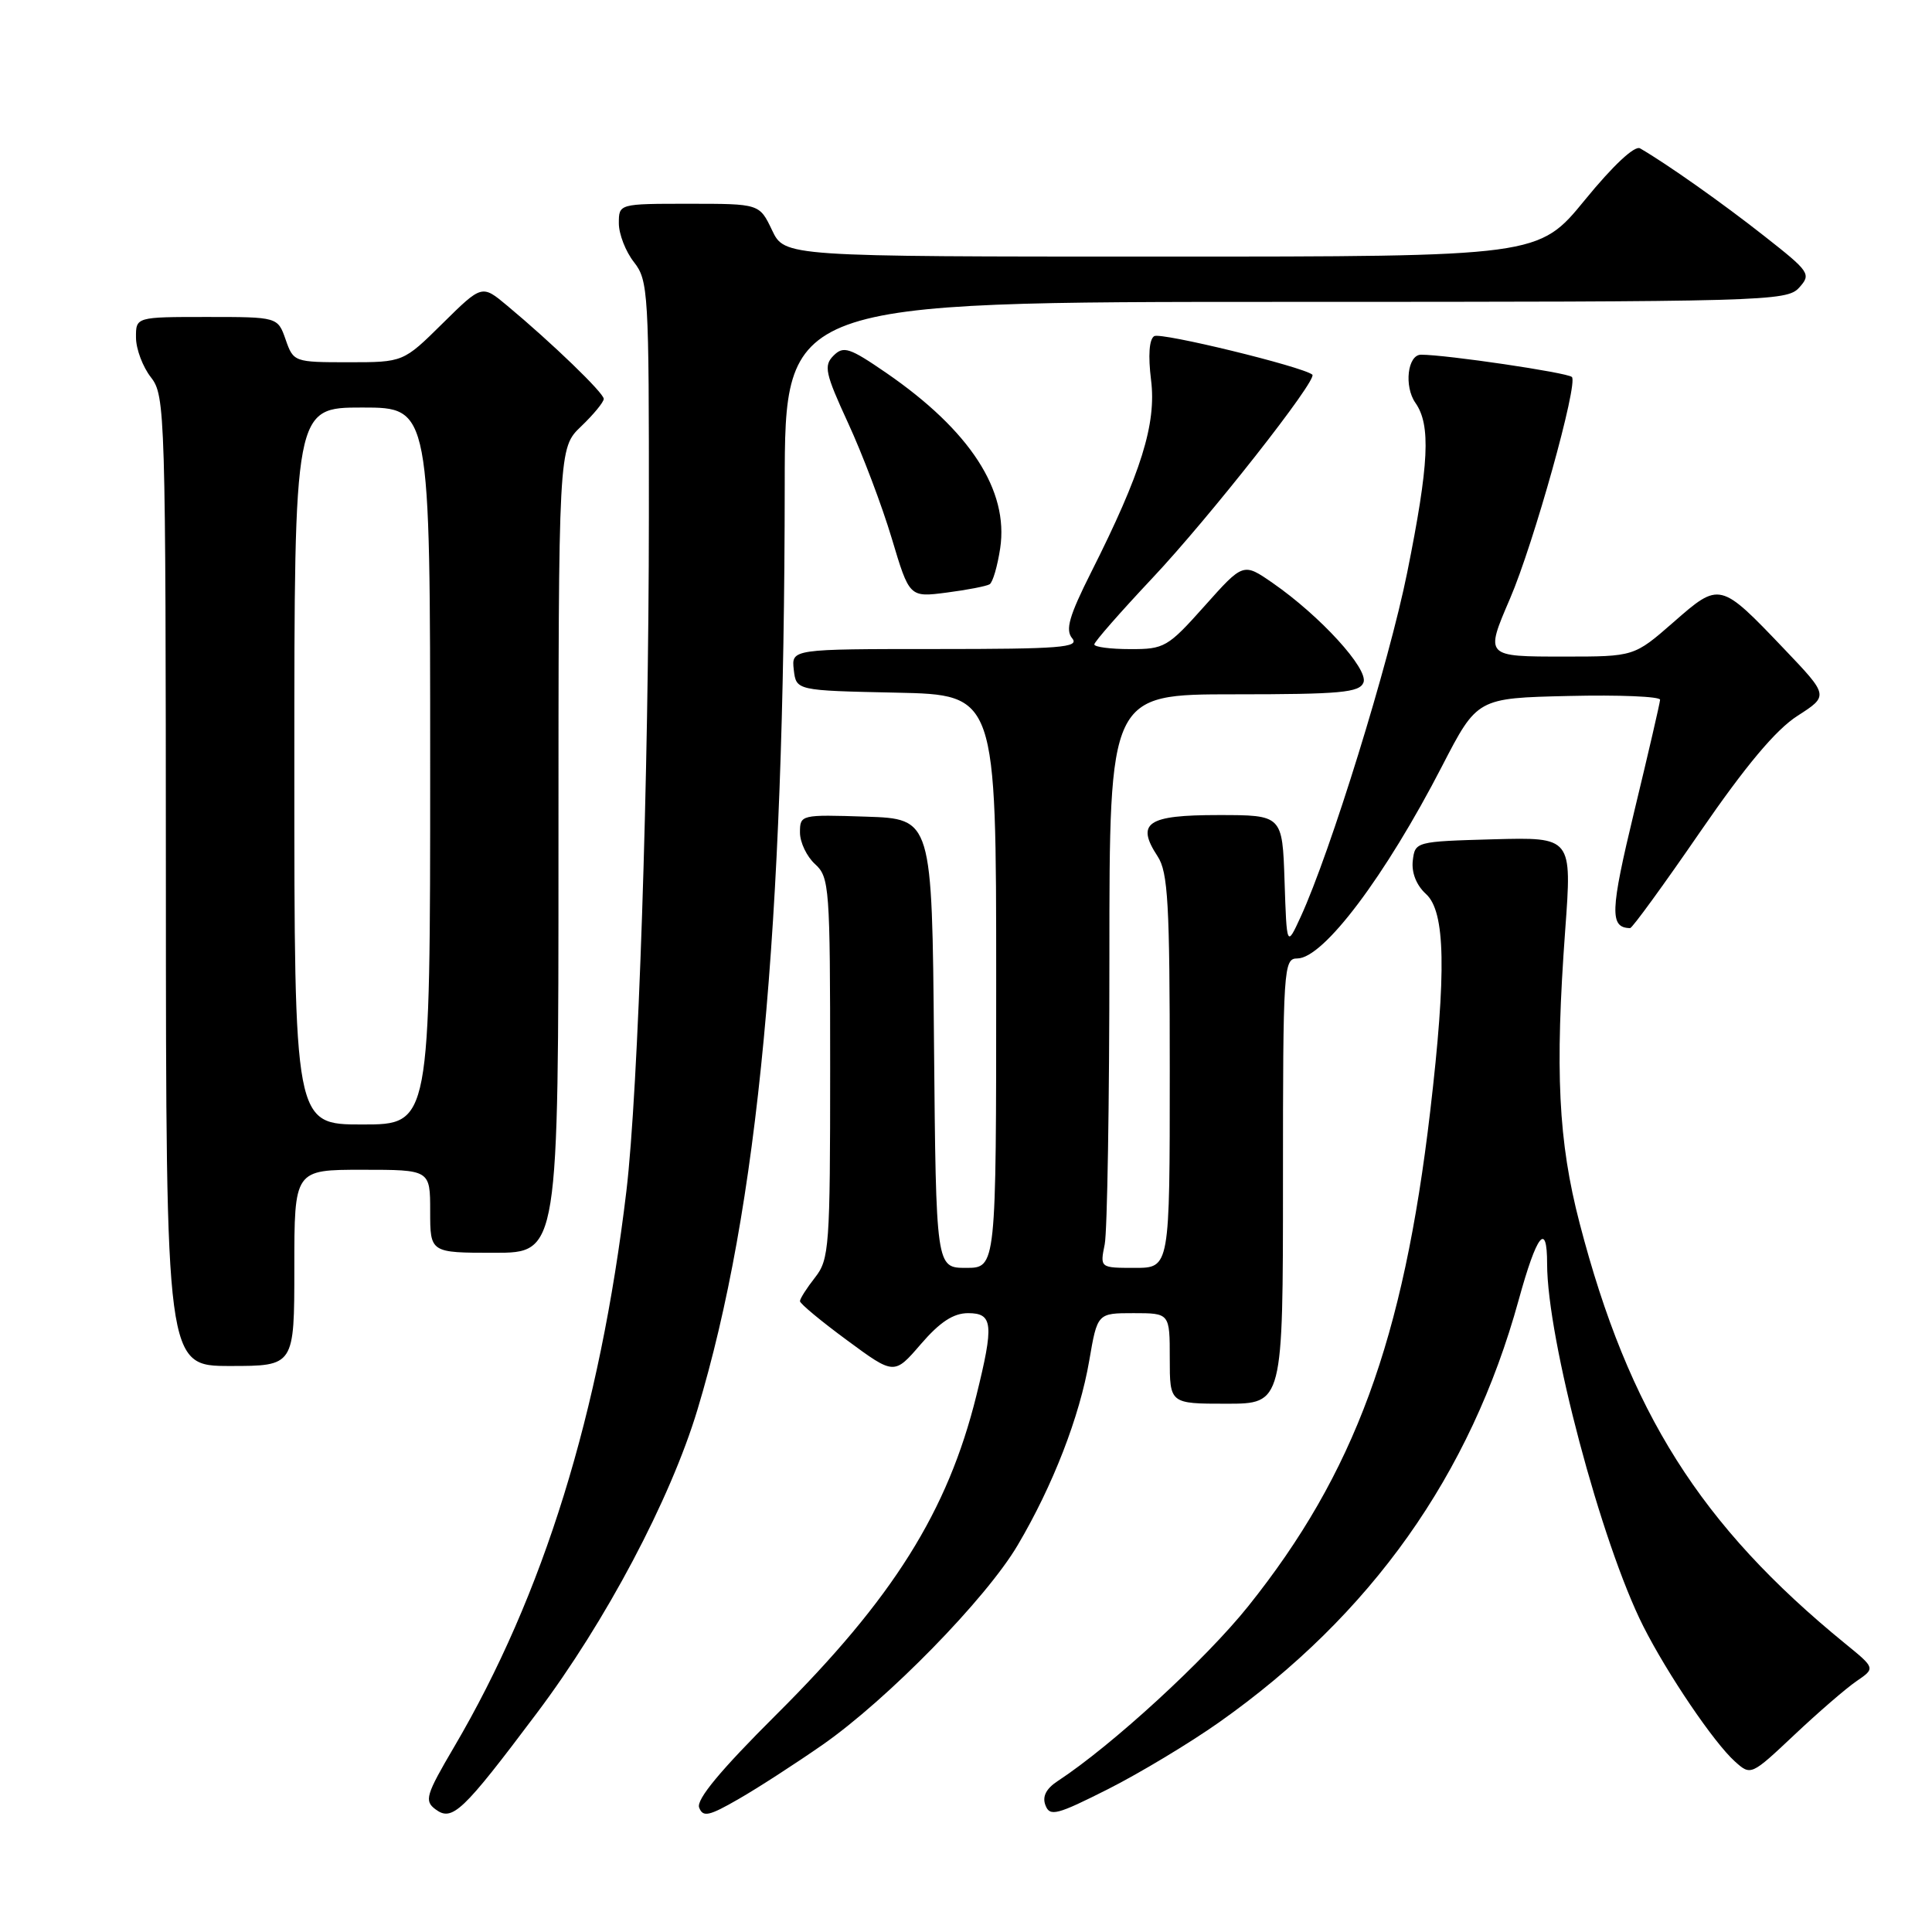 <?xml version="1.0" encoding="UTF-8" standalone="no"?>
<!DOCTYPE svg PUBLIC "-//W3C//DTD SVG 1.1//EN" "http://www.w3.org/Graphics/SVG/1.1/DTD/svg11.dtd" >
<svg xmlns="http://www.w3.org/2000/svg" xmlns:xlink="http://www.w3.org/1999/xlink" version="1.1" viewBox="0 0 256 256">
 <g >
 <path fill="currentColor"
d=" M 71.13 227.00 C 80.27 214.85 88.82 198.70 92.41 186.81 C 100.47 160.09 103.94 123.32 103.98 64.25 C 104.00 40.00 104.00 40.00 170.35 40.00 C 233.99 40.00 236.76 39.92 238.39 38.12 C 240.02 36.32 239.82 36.03 233.79 31.29 C 228.27 26.94 220.88 21.72 217.32 19.66 C 216.61 19.24 213.75 21.91 210.01 26.49 C 203.87 34.00 203.87 34.00 153.92 34.00 C 103.97 34.00 103.97 34.00 102.30 30.50 C 100.63 27.00 100.63 27.00 91.31 27.00 C 82.00 27.00 82.00 27.00 82.00 29.59 C 82.00 31.02 82.90 33.33 84.00 34.73 C 85.90 37.15 86.00 38.77 85.98 68.38 C 85.97 103.08 84.58 144.59 83.00 157.82 C 79.49 187.23 72.02 211.33 60.16 231.50 C 56.43 237.85 56.20 238.62 57.70 239.74 C 59.92 241.40 61.27 240.13 71.13 227.00 Z  M 109.00 231.19 C 117.61 225.18 130.68 211.82 134.85 204.74 C 139.52 196.84 143.06 187.70 144.33 180.29 C 145.41 174.00 145.41 174.00 150.20 174.00 C 155.00 174.00 155.00 174.00 155.00 180.00 C 155.00 186.00 155.00 186.00 162.50 186.00 C 170.00 186.00 170.00 186.00 170.00 156.50 C 170.00 128.20 170.08 127.00 171.90 127.00 C 175.36 127.00 183.56 116.10 191.09 101.50 C 195.74 92.50 195.74 92.50 207.87 92.22 C 214.54 92.06 219.98 92.29 219.97 92.72 C 219.95 93.15 218.41 99.80 216.55 107.50 C 213.35 120.77 213.27 122.93 216.00 122.98 C 216.28 122.98 220.45 117.25 225.27 110.24 C 231.35 101.41 235.31 96.69 238.18 94.85 C 242.32 92.19 242.32 92.19 236.42 86.00 C 227.91 77.08 227.88 77.07 221.74 82.45 C 216.53 87.00 216.53 87.00 207.27 87.00 C 196.74 87.00 196.77 87.03 200.08 79.33 C 203.22 72.05 209.16 50.75 208.28 49.95 C 207.62 49.36 191.64 47.00 188.30 47.00 C 186.51 47.00 186.02 51.19 187.55 53.38 C 189.61 56.32 189.36 61.46 186.46 75.87 C 184.04 87.88 176.29 112.91 172.34 121.50 C 170.50 125.50 170.50 125.50 170.21 116.75 C 169.92 108.00 169.92 108.00 161.43 108.00 C 152.00 108.00 150.48 109.03 153.39 113.47 C 154.77 115.57 155.00 119.72 155.00 141.96 C 155.00 168.00 155.00 168.00 150.38 168.00 C 145.75 168.00 145.75 168.00 146.38 164.88 C 146.72 163.16 147.00 146.06 147.00 126.87 C 147.00 92.00 147.00 92.00 163.53 92.00 C 177.65 92.00 180.15 91.77 180.67 90.43 C 181.35 88.64 174.93 81.61 168.64 77.25 C 164.74 74.55 164.74 74.55 159.62 80.29 C 154.74 85.76 154.28 86.03 149.75 86.01 C 147.14 86.01 145.00 85.73 145.00 85.39 C 145.00 85.05 148.45 81.12 152.66 76.64 C 160.20 68.64 174.66 50.25 173.89 49.64 C 172.54 48.56 153.80 44.00 152.94 44.54 C 152.27 44.95 152.12 47.11 152.52 50.35 C 153.25 56.14 151.22 62.66 144.58 75.83 C 141.66 81.64 141.14 83.46 142.07 84.58 C 143.08 85.80 140.50 86.00 124.06 86.00 C 104.87 86.00 104.87 86.00 105.18 88.75 C 105.50 91.50 105.50 91.50 118.75 91.78 C 132.00 92.06 132.00 92.06 132.00 130.03 C 132.00 168.00 132.00 168.00 128.01 168.00 C 124.03 168.00 124.03 168.00 123.76 138.25 C 123.50 108.50 123.50 108.50 114.75 108.21 C 106.12 107.93 106.00 107.95 106.00 110.31 C 106.00 111.62 106.90 113.50 108.00 114.50 C 109.90 116.22 110.00 117.58 110.00 141.52 C 110.00 165.22 109.88 166.88 108.00 169.27 C 106.90 170.67 106.00 172.08 106.00 172.41 C 106.00 172.74 108.81 175.07 112.25 177.60 C 118.49 182.20 118.49 182.20 122.02 178.10 C 124.55 175.17 126.33 174.00 128.28 174.00 C 131.58 174.00 131.72 175.46 129.37 184.94 C 125.57 200.27 118.34 211.80 102.83 227.23 C 95.47 234.56 92.24 238.45 92.64 239.51 C 93.14 240.82 93.94 240.65 97.87 238.38 C 100.42 236.92 105.42 233.68 109.00 231.19 Z  M 161.53 228.22 C 181.70 213.98 194.85 195.44 201.23 172.26 C 203.64 163.51 205.00 161.78 205.00 167.45 C 205.00 177.40 212.18 204.47 217.75 215.50 C 220.94 221.81 227.10 230.91 229.88 233.40 C 231.99 235.30 232.03 235.28 237.75 229.89 C 240.91 226.91 244.62 223.70 246.00 222.76 C 248.50 221.05 248.50 221.05 244.50 217.79 C 225.31 202.13 215.81 187.09 209.31 162.09 C 206.48 151.23 206.03 141.94 207.40 123.21 C 208.30 110.93 208.30 110.93 197.90 111.21 C 187.58 111.50 187.50 111.52 187.20 114.05 C 187.02 115.64 187.68 117.30 188.95 118.46 C 191.52 120.78 191.68 128.73 189.51 147.25 C 185.96 177.59 179.47 195.24 165.40 212.83 C 159.73 219.91 147.36 231.27 140.15 236.00 C 138.61 237.01 138.08 238.06 138.53 239.21 C 139.11 240.74 140.04 240.49 146.84 237.06 C 151.05 234.93 157.66 230.95 161.53 228.22 Z  M 39.00 168.00 C 39.00 155.00 39.00 155.00 48.00 155.00 C 57.00 155.00 57.00 155.00 57.00 160.50 C 57.00 166.00 57.00 166.00 65.50 166.00 C 74.00 166.00 74.00 166.00 74.00 112.69 C 74.00 59.37 74.00 59.37 77.00 56.50 C 78.65 54.92 80.00 53.28 80.00 52.85 C 80.00 52.07 73.18 45.48 67.18 40.48 C 63.86 37.71 63.86 37.71 58.65 42.85 C 53.44 48.00 53.44 48.00 46.17 48.00 C 38.99 48.00 38.88 47.96 37.85 45.00 C 36.80 42.00 36.80 42.00 27.40 42.00 C 18.00 42.00 18.00 42.00 18.02 44.75 C 18.03 46.26 18.92 48.62 20.00 50.00 C 21.89 52.42 21.96 54.52 21.98 116.75 C 22.00 181.00 22.00 181.00 30.50 181.00 C 39.00 181.00 39.00 181.00 39.00 168.00 Z  M 131.13 77.42 C 131.55 77.16 132.17 75.02 132.53 72.65 C 133.68 64.98 128.54 57.06 117.45 49.42 C 112.56 46.06 111.77 45.80 110.45 47.12 C 109.12 48.45 109.34 49.46 112.38 56.06 C 114.27 60.15 116.87 67.02 118.16 71.33 C 120.50 79.16 120.50 79.16 125.44 78.52 C 128.16 78.17 130.72 77.67 131.13 77.42 Z  M 39.00 101.50 C 39.00 54.00 39.00 54.00 48.00 54.00 C 57.00 54.00 57.00 54.00 57.00 101.50 C 57.00 149.00 57.00 149.00 48.00 149.00 C 39.00 149.00 39.00 149.00 39.00 101.50 Z "/>
</g>
</svg>